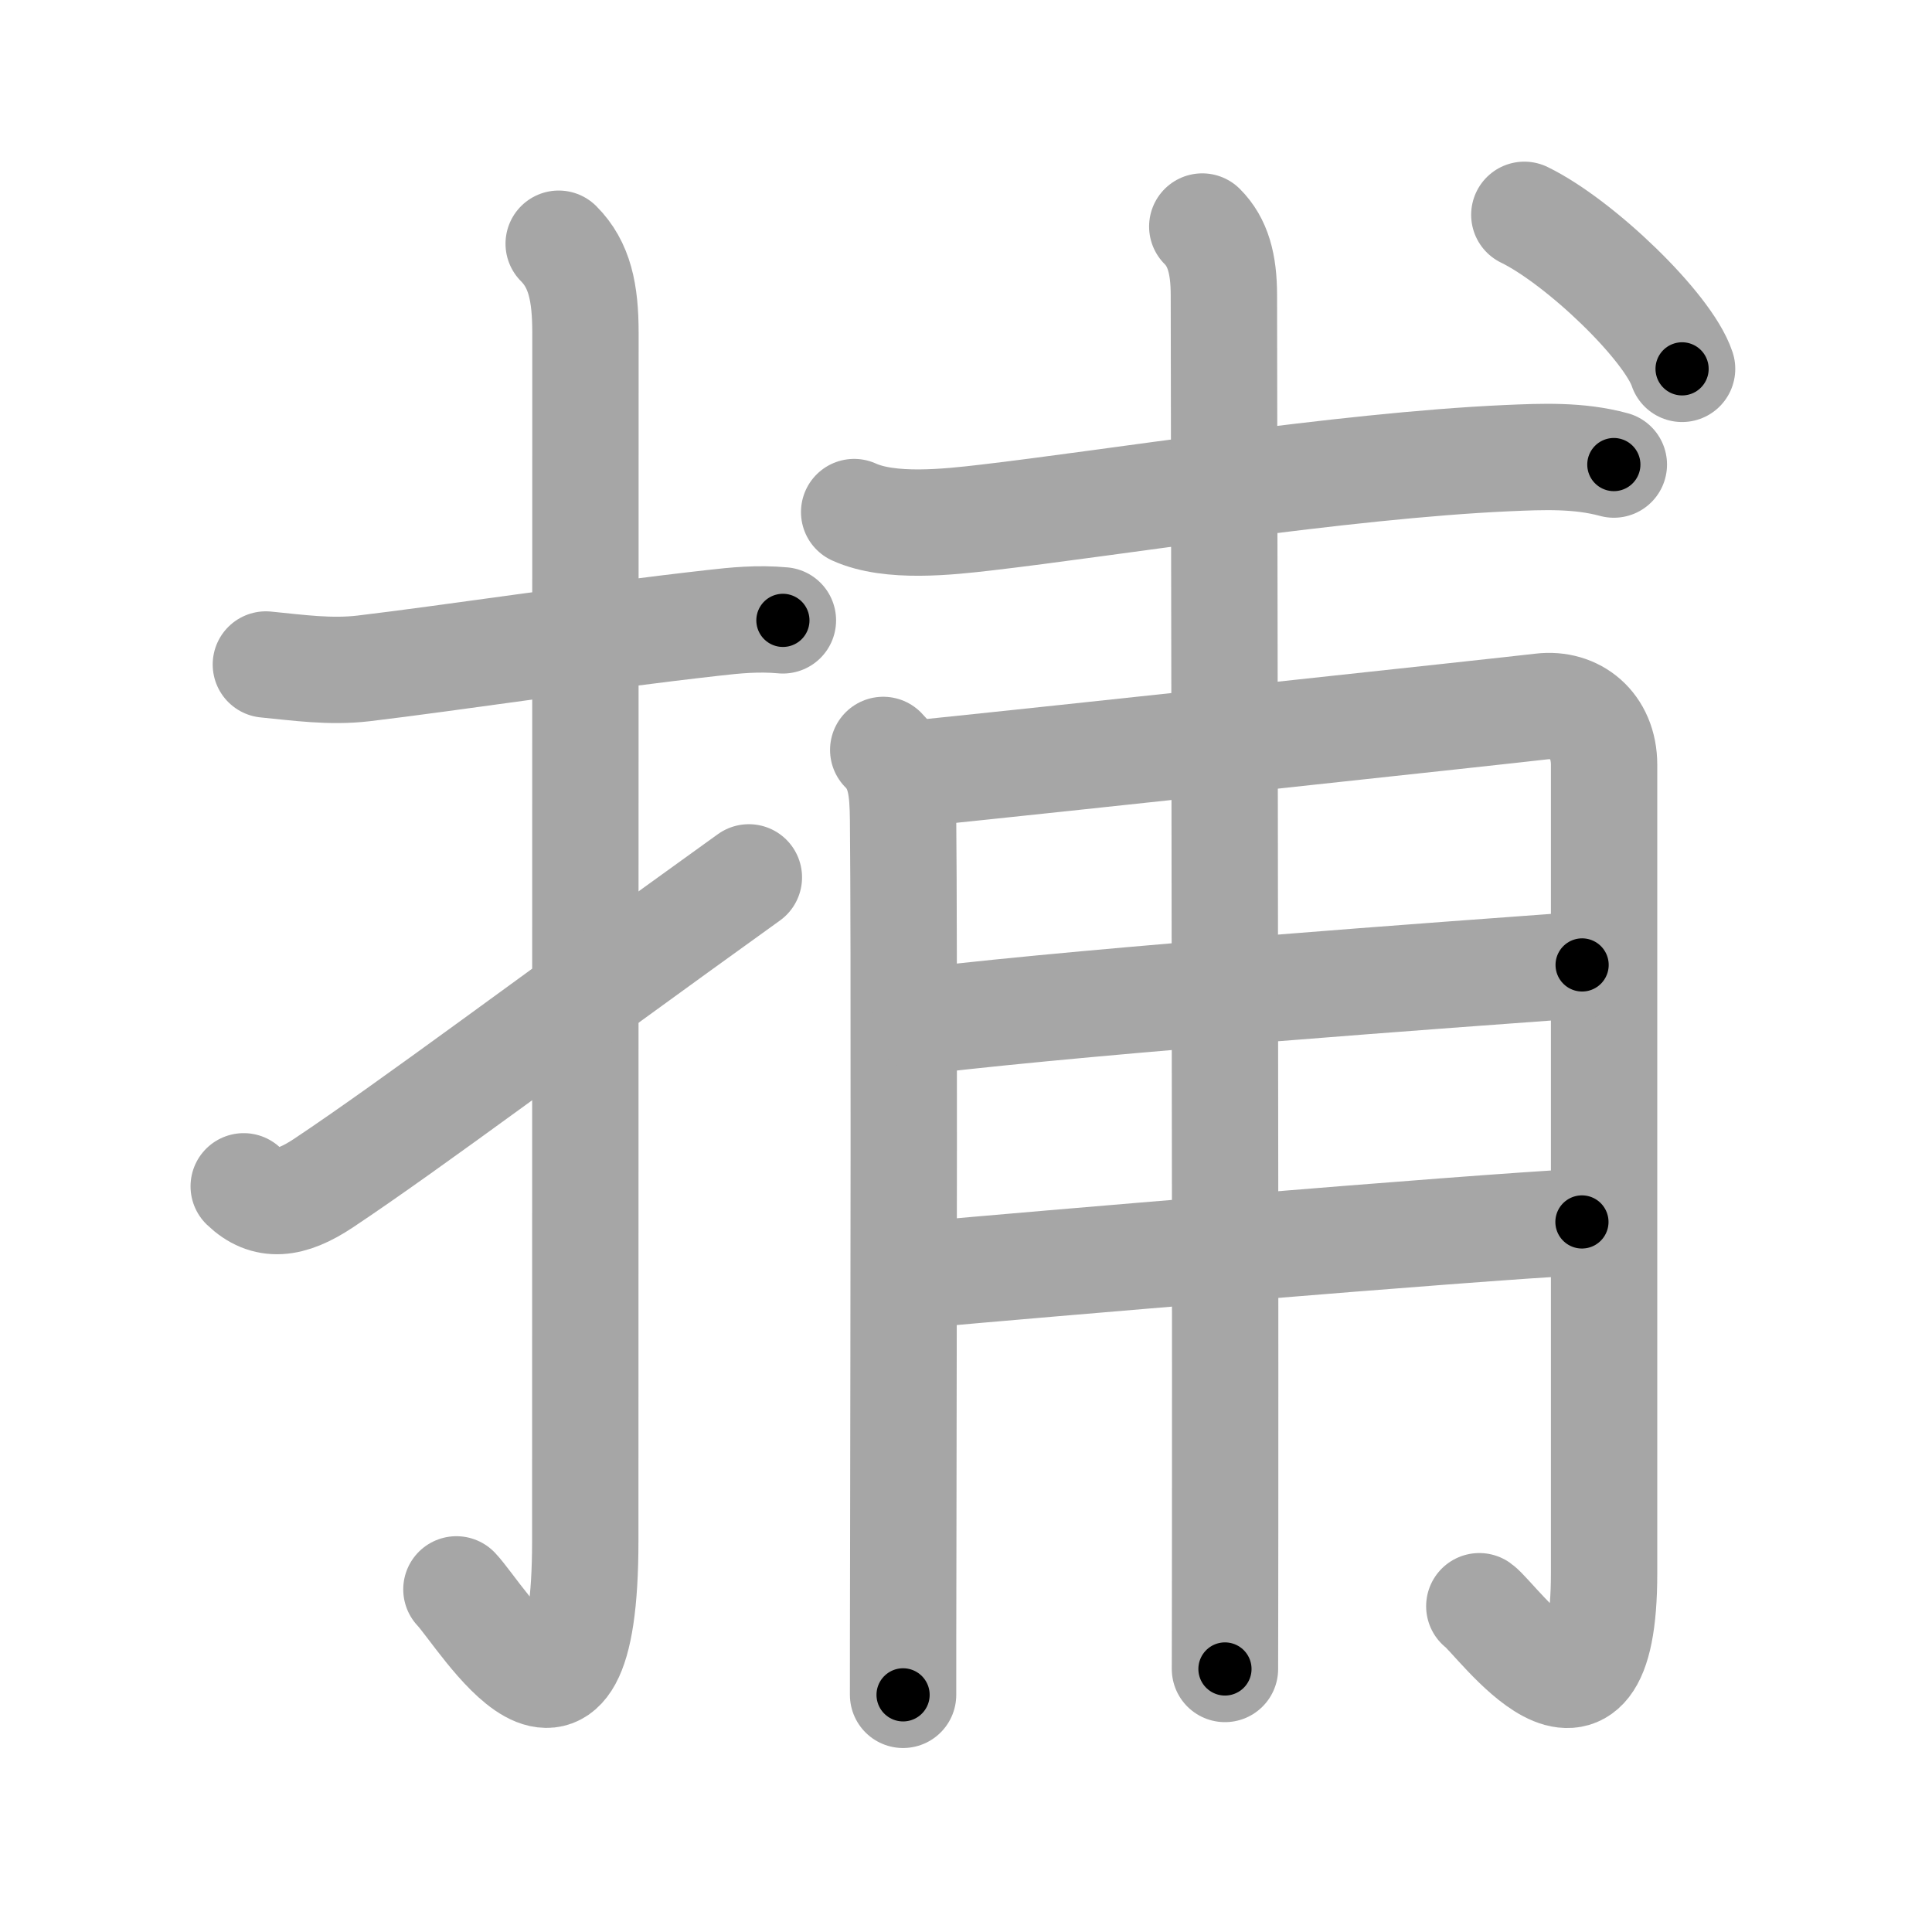 <svg xmlns="http://www.w3.org/2000/svg" viewBox="0 0 109 109" id="6355"><g fill="none" stroke="#a6a6a6" stroke-width="6" stroke-linecap="round" stroke-linejoin="round"><g><g><path d="M15,37.49c1.85,0.18,3.62,0.44,5.51,0.22c4.87-0.58,12.72-1.78,19.74-2.57c1.23-0.14,2.5-0.27,3.92-0.14" /><path d="M31.52,13.75c1.18,1.18,1.51,2.75,1.51,5.02c0,15.23-0.01,56.71-0.01,68.15c0,14.25-5.82,4.28-7.27,2.75" /><path d="M13.75,66.93c1.25,1.2,2.62,1.07,4.5-0.18c5.01-3.34,12.75-9.17,24-17.25" /></g><g p4:phon="甫" xmlns:p4="http://kanjivg.tagaini.net"><path d="M48.19,28.89c2.03,0.92,5.29,0.56,7.44,0.31c6.93-0.8,20.06-2.93,29.36-3.35c2.04-0.09,4.07-0.18,6.06,0.36" /><g><path d="M49.83,42.31c1,1,1.1,2.26,1.12,3.94c0.07,6.89,0.03,28.4,0.01,41c-0.01,4-0.01,7.05-0.01,8.37" /><path d="M51.7,43.64c7.42-0.76,33.34-3.55,35.26-3.78s3.54,1.06,3.54,3.29s0,29.77,0,45.61c0,11.29-6.07,2.54-7.04,1.86" /><path d="M52.2,57.58c10.3-1.21,29.42-2.58,37.06-3.14" /><path d="M52.12,71.91c5.67-0.52,30.58-2.63,37.13-2.97" /><path d="M67.83,12.78c0.88,0.88,1.22,2.1,1.22,3.88c0,0.95,0.09,49.04,0.07,69.84c0,4.14-0.01,6.22-0.01,7.66" /></g><g><path d="M86,12.12c3.14,1.53,8.11,6.31,8.9,8.69" /></g></g></g></g><g fill="none" stroke="#000" stroke-width="3" stroke-linecap="round" stroke-linejoin="round"><path d="M15,37.49c1.85,0.18,3.62,0.44,5.51,0.22c4.87-0.58,12.72-1.78,19.74-2.57c1.23-0.14,2.5-0.27,3.92-0.14" stroke-dasharray="29.365" stroke-dashoffset="29.365"><animate attributeName="stroke-dashoffset" values="29.365;29.365;0" dur="0.294s" fill="freeze" begin="0s;6355.click" /></path><path d="M31.52,13.75c1.18,1.18,1.51,2.75,1.51,5.02c0,15.23-0.01,56.71-0.01,68.15c0,14.25-5.82,4.28-7.27,2.75" stroke-dasharray="89.111" stroke-dashoffset="89.111"><animate attributeName="stroke-dashoffset" values="89.111" fill="freeze" begin="6355.click" /><animate attributeName="stroke-dashoffset" values="89.111;89.111;0" keyTimes="0;0.305;1" dur="0.964s" fill="freeze" begin="0s;6355.click" /></path><path d="M13.75,66.93c1.25,1.2,2.62,1.07,4.5-0.18c5.01-3.34,12.75-9.17,24-17.25" stroke-dasharray="34.517" stroke-dashoffset="34.517"><animate attributeName="stroke-dashoffset" values="34.517" fill="freeze" begin="6355.click" /><animate attributeName="stroke-dashoffset" values="34.517;34.517;0" keyTimes="0;0.736;1" dur="1.309s" fill="freeze" begin="0s;6355.click" /></path><path d="M48.19,28.89c2.03,0.92,5.29,0.56,7.44,0.31c6.93-0.8,20.06-2.93,29.36-3.35c2.04-0.09,4.07-0.18,6.06,0.36" stroke-dasharray="43.184" stroke-dashoffset="43.184"><animate attributeName="stroke-dashoffset" values="43.184" fill="freeze" begin="6355.click" /><animate attributeName="stroke-dashoffset" values="43.184;43.184;0" keyTimes="0;0.752;1" dur="1.741s" fill="freeze" begin="0s;6355.click" /></path><path d="M49.83,42.31c1,1,1.1,2.26,1.12,3.94c0.07,6.89,0.03,28.4,0.01,41c-0.01,4-0.01,7.05-0.01,8.37" stroke-dasharray="53.585" stroke-dashoffset="53.585"><animate attributeName="stroke-dashoffset" values="53.585" fill="freeze" begin="6355.click" /><animate attributeName="stroke-dashoffset" values="53.585;53.585;0" keyTimes="0;0.765;1" dur="2.277s" fill="freeze" begin="0s;6355.click" /></path><path d="M51.7,43.64c7.42-0.76,33.34-3.55,35.26-3.78s3.54,1.06,3.54,3.29s0,29.77,0,45.61c0,11.29-6.07,2.54-7.04,1.86" stroke-dasharray="99.649" stroke-dashoffset="99.649"><animate attributeName="stroke-dashoffset" values="99.649" fill="freeze" begin="6355.click" /><animate attributeName="stroke-dashoffset" values="99.649;99.649;0" keyTimes="0;0.752;1" dur="3.026s" fill="freeze" begin="0s;6355.click" /></path><path d="M52.2,57.58c10.3-1.21,29.42-2.58,37.06-3.14" stroke-dasharray="37.196" stroke-dashoffset="37.196"><animate attributeName="stroke-dashoffset" values="37.196" fill="freeze" begin="6355.click" /><animate attributeName="stroke-dashoffset" values="37.196;37.196;0" keyTimes="0;0.891;1" dur="3.398s" fill="freeze" begin="0s;6355.click" /></path><path d="M52.12,71.91c5.67-0.52,30.58-2.63,37.13-2.97" stroke-dasharray="37.251" stroke-dashoffset="37.251"><animate attributeName="stroke-dashoffset" values="37.251" fill="freeze" begin="6355.click" /><animate attributeName="stroke-dashoffset" values="37.251;37.251;0" keyTimes="0;0.901;1" dur="3.771s" fill="freeze" begin="0s;6355.click" /></path><path d="M67.83,12.78c0.88,0.88,1.22,2.1,1.22,3.88c0,0.95,0.09,49.04,0.07,69.84c0,4.14-0.01,6.22-0.01,7.66" stroke-dasharray="81.681" stroke-dashoffset="81.681"><animate attributeName="stroke-dashoffset" values="81.681" fill="freeze" begin="6355.click" /><animate attributeName="stroke-dashoffset" values="81.681;81.681;0" keyTimes="0;0.86;1" dur="4.385s" fill="freeze" begin="0s;6355.click" /></path><path d="M86,12.12c3.14,1.53,8.11,6.31,8.9,8.69" stroke-dasharray="12.62" stroke-dashoffset="12.62"><animate attributeName="stroke-dashoffset" values="12.62" fill="freeze" begin="6355.click" /><animate attributeName="stroke-dashoffset" values="12.62;12.62;0" keyTimes="0;0.946;1" dur="4.637s" fill="freeze" begin="0s;6355.click" /></path></g></svg>
